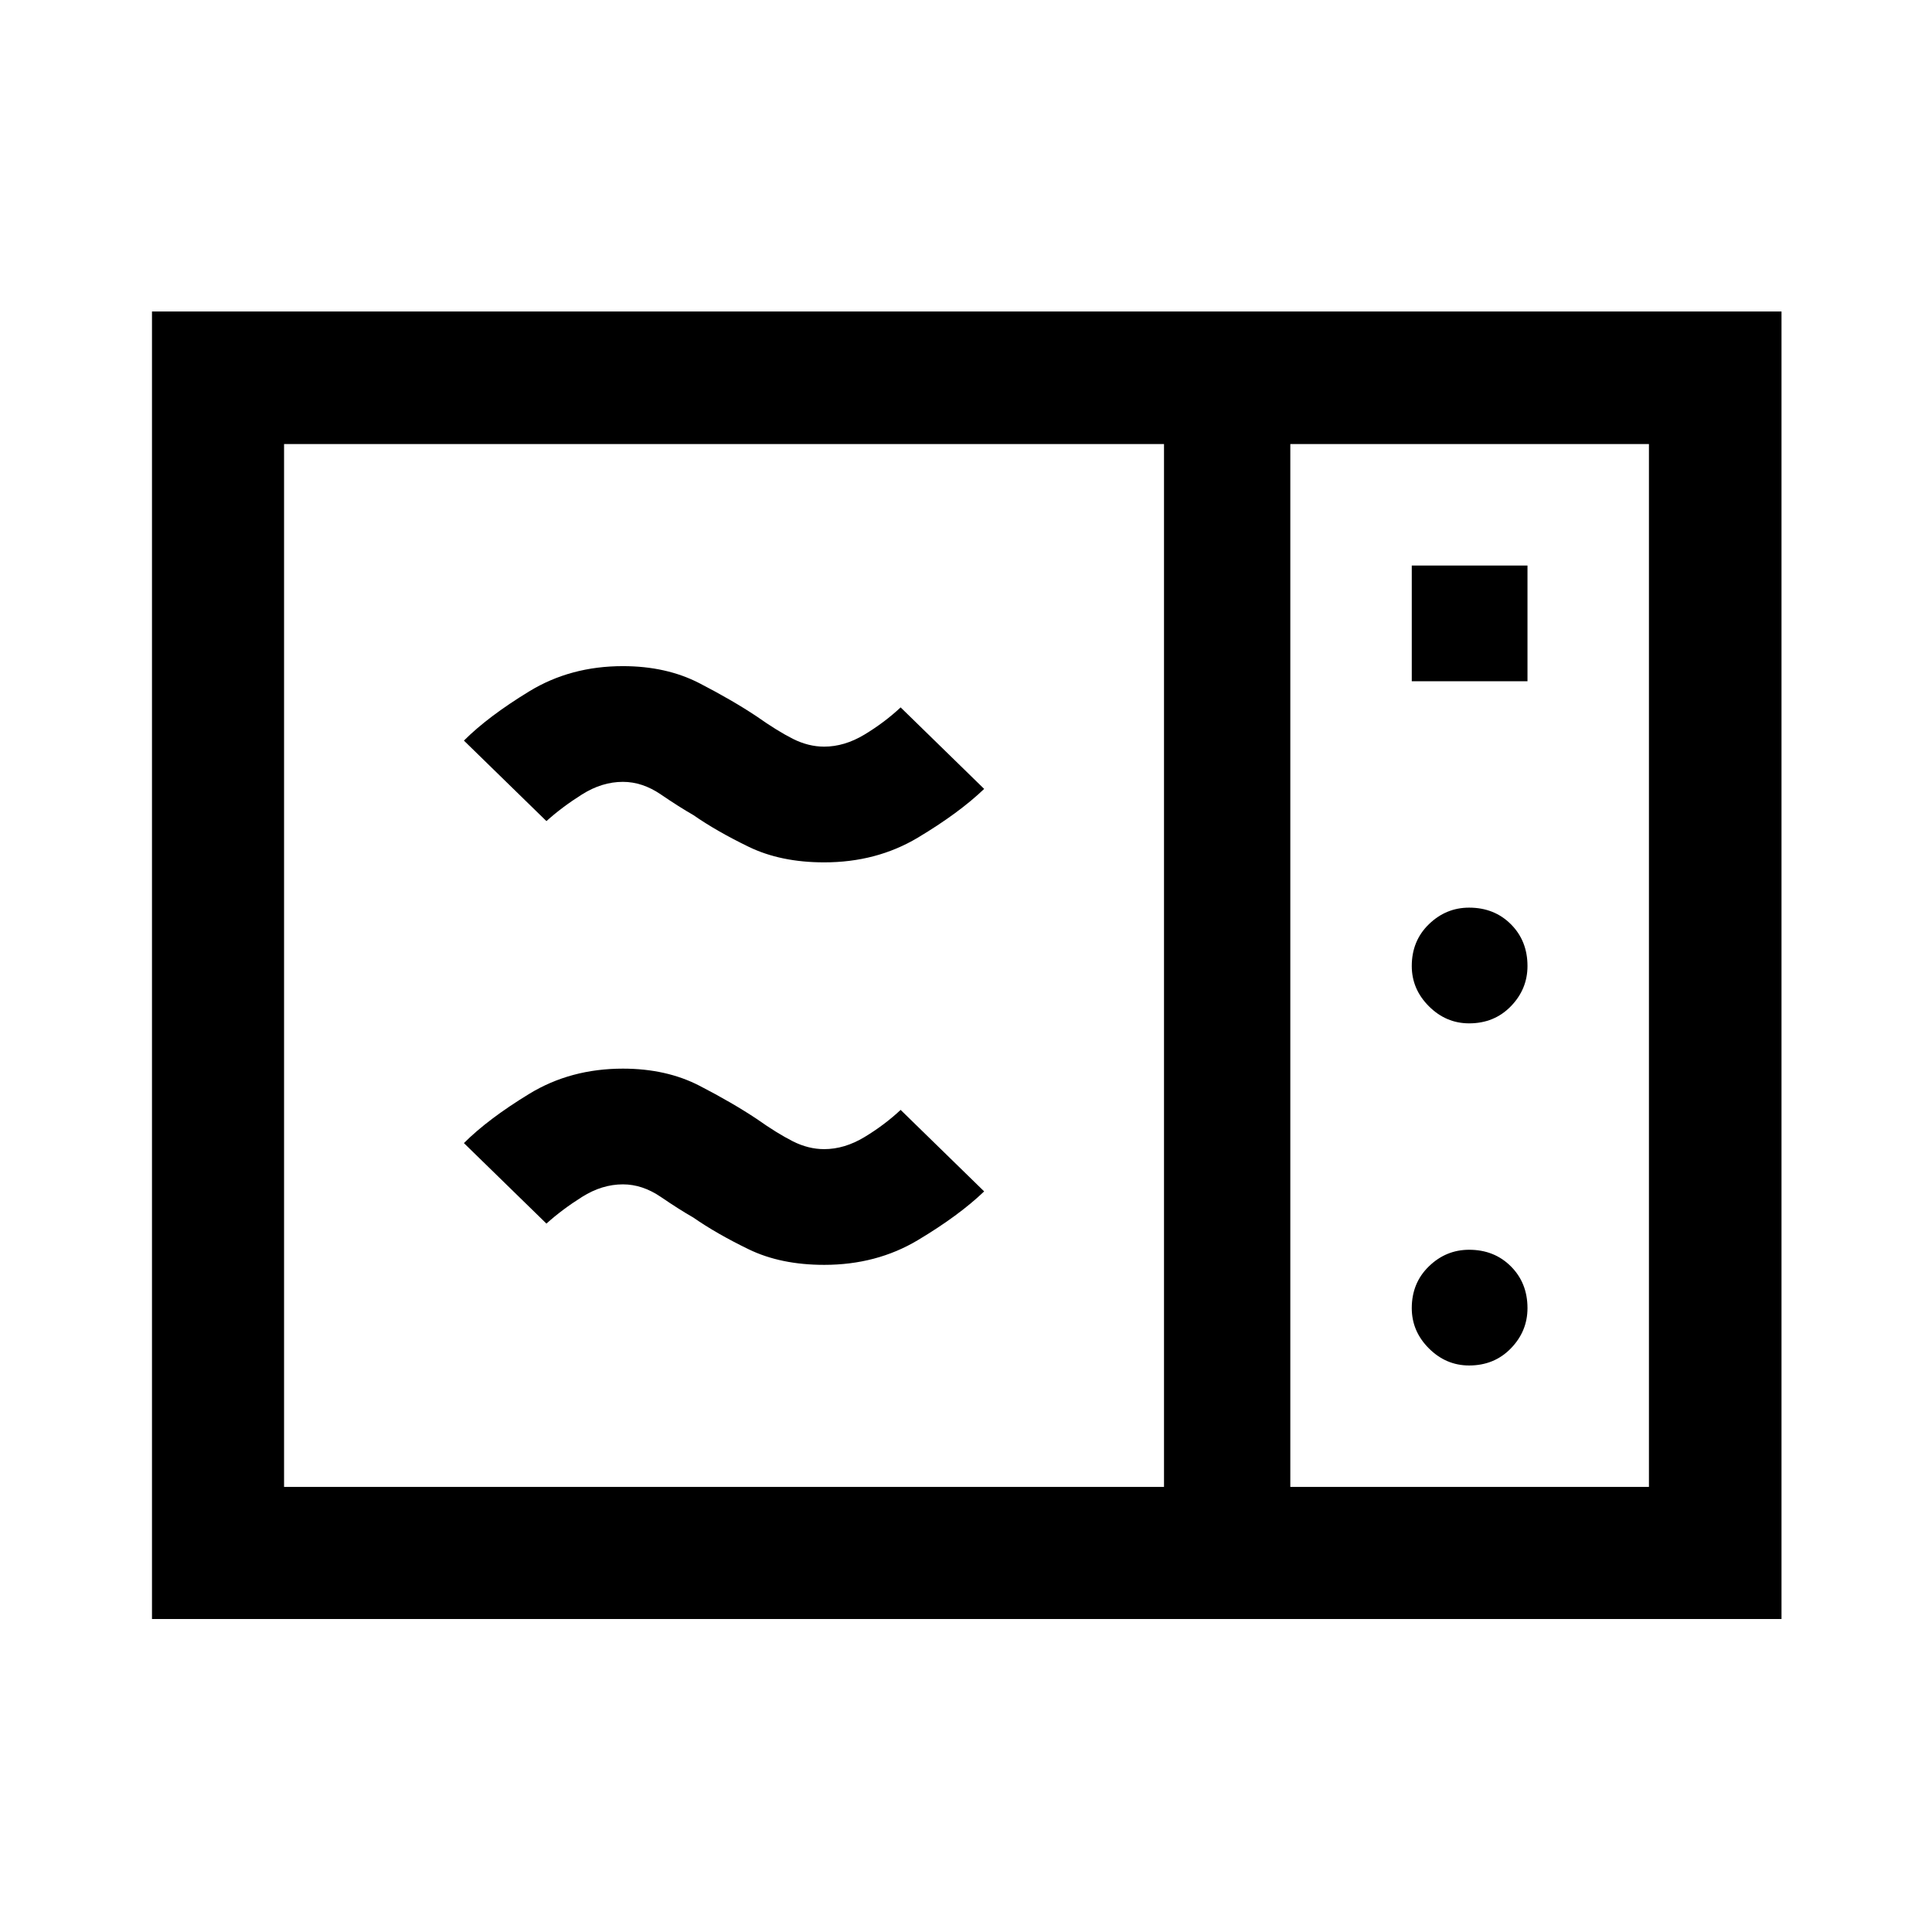 <svg xmlns="http://www.w3.org/2000/svg" height="48" viewBox="0 -960 960 960" width="48"><path d="M75.52-155.52v-649.7h809.7v649.7H75.52Zm65.63-65.63h437.24v-518.2H141.15v518.2Zm500 0h178.2v-518.2h-178.2v518.2ZM701.5-621.5H759V-679h-57.5v57.5Zm28.5 170q12.5 0 20.75-8.5t8.25-20q0-12.5-8.25-20.75T730-509q-11.5 0-20 8.25T701.5-480q0 11.5 8.5 20t20 8.5Zm0 170q12.5 0 20.75-8.5t8.25-20q0-12.5-8.25-20.75T730-339q-11.5 0-20 8.25T701.5-310q0 11.5 8.5 20t20 8.5Zm-320.48-50q-21.59 0-37.54-7.75Q356.02-347 344.52-355q-7-4-16.16-10.25-9.17-6.25-18.84-6.25-10.41 0-20.32 6.25-9.92 6.25-17.68 13.25l-41-40q12-12 32.5-24.5t46.5-12.5q21.59 0 38.05 8.5 16.45 8.5 28.45 16.5 10.24 7.23 17.96 11.12 7.71 3.88 15.54 3.88 10.1 0 20.04-6t17.96-13.5l41.5 40.5q-12.5 12-33 24.25t-46.5 12.25Zm0-200q-21.59 0-37.54-7.75Q356.02-547 344.52-555q-7-4-16.16-10.25-9.17-6.25-18.84-6.25-10.41 0-20.32 6.25-9.92 6.25-17.68 13.25l-41-40q12-12 32.5-24.5t46.5-12.5q21.59 0 38.05 8.5 16.45 8.5 28.45 16.5 10.24 7.23 17.96 11.12 7.71 3.88 15.54 3.88 10.1 0 20.04-6t17.96-13.5l41.5 40.5q-12.5 12-33 24.25t-46.5 12.25Zm231.63 310.35v-518.2 518.2Z"/></svg>